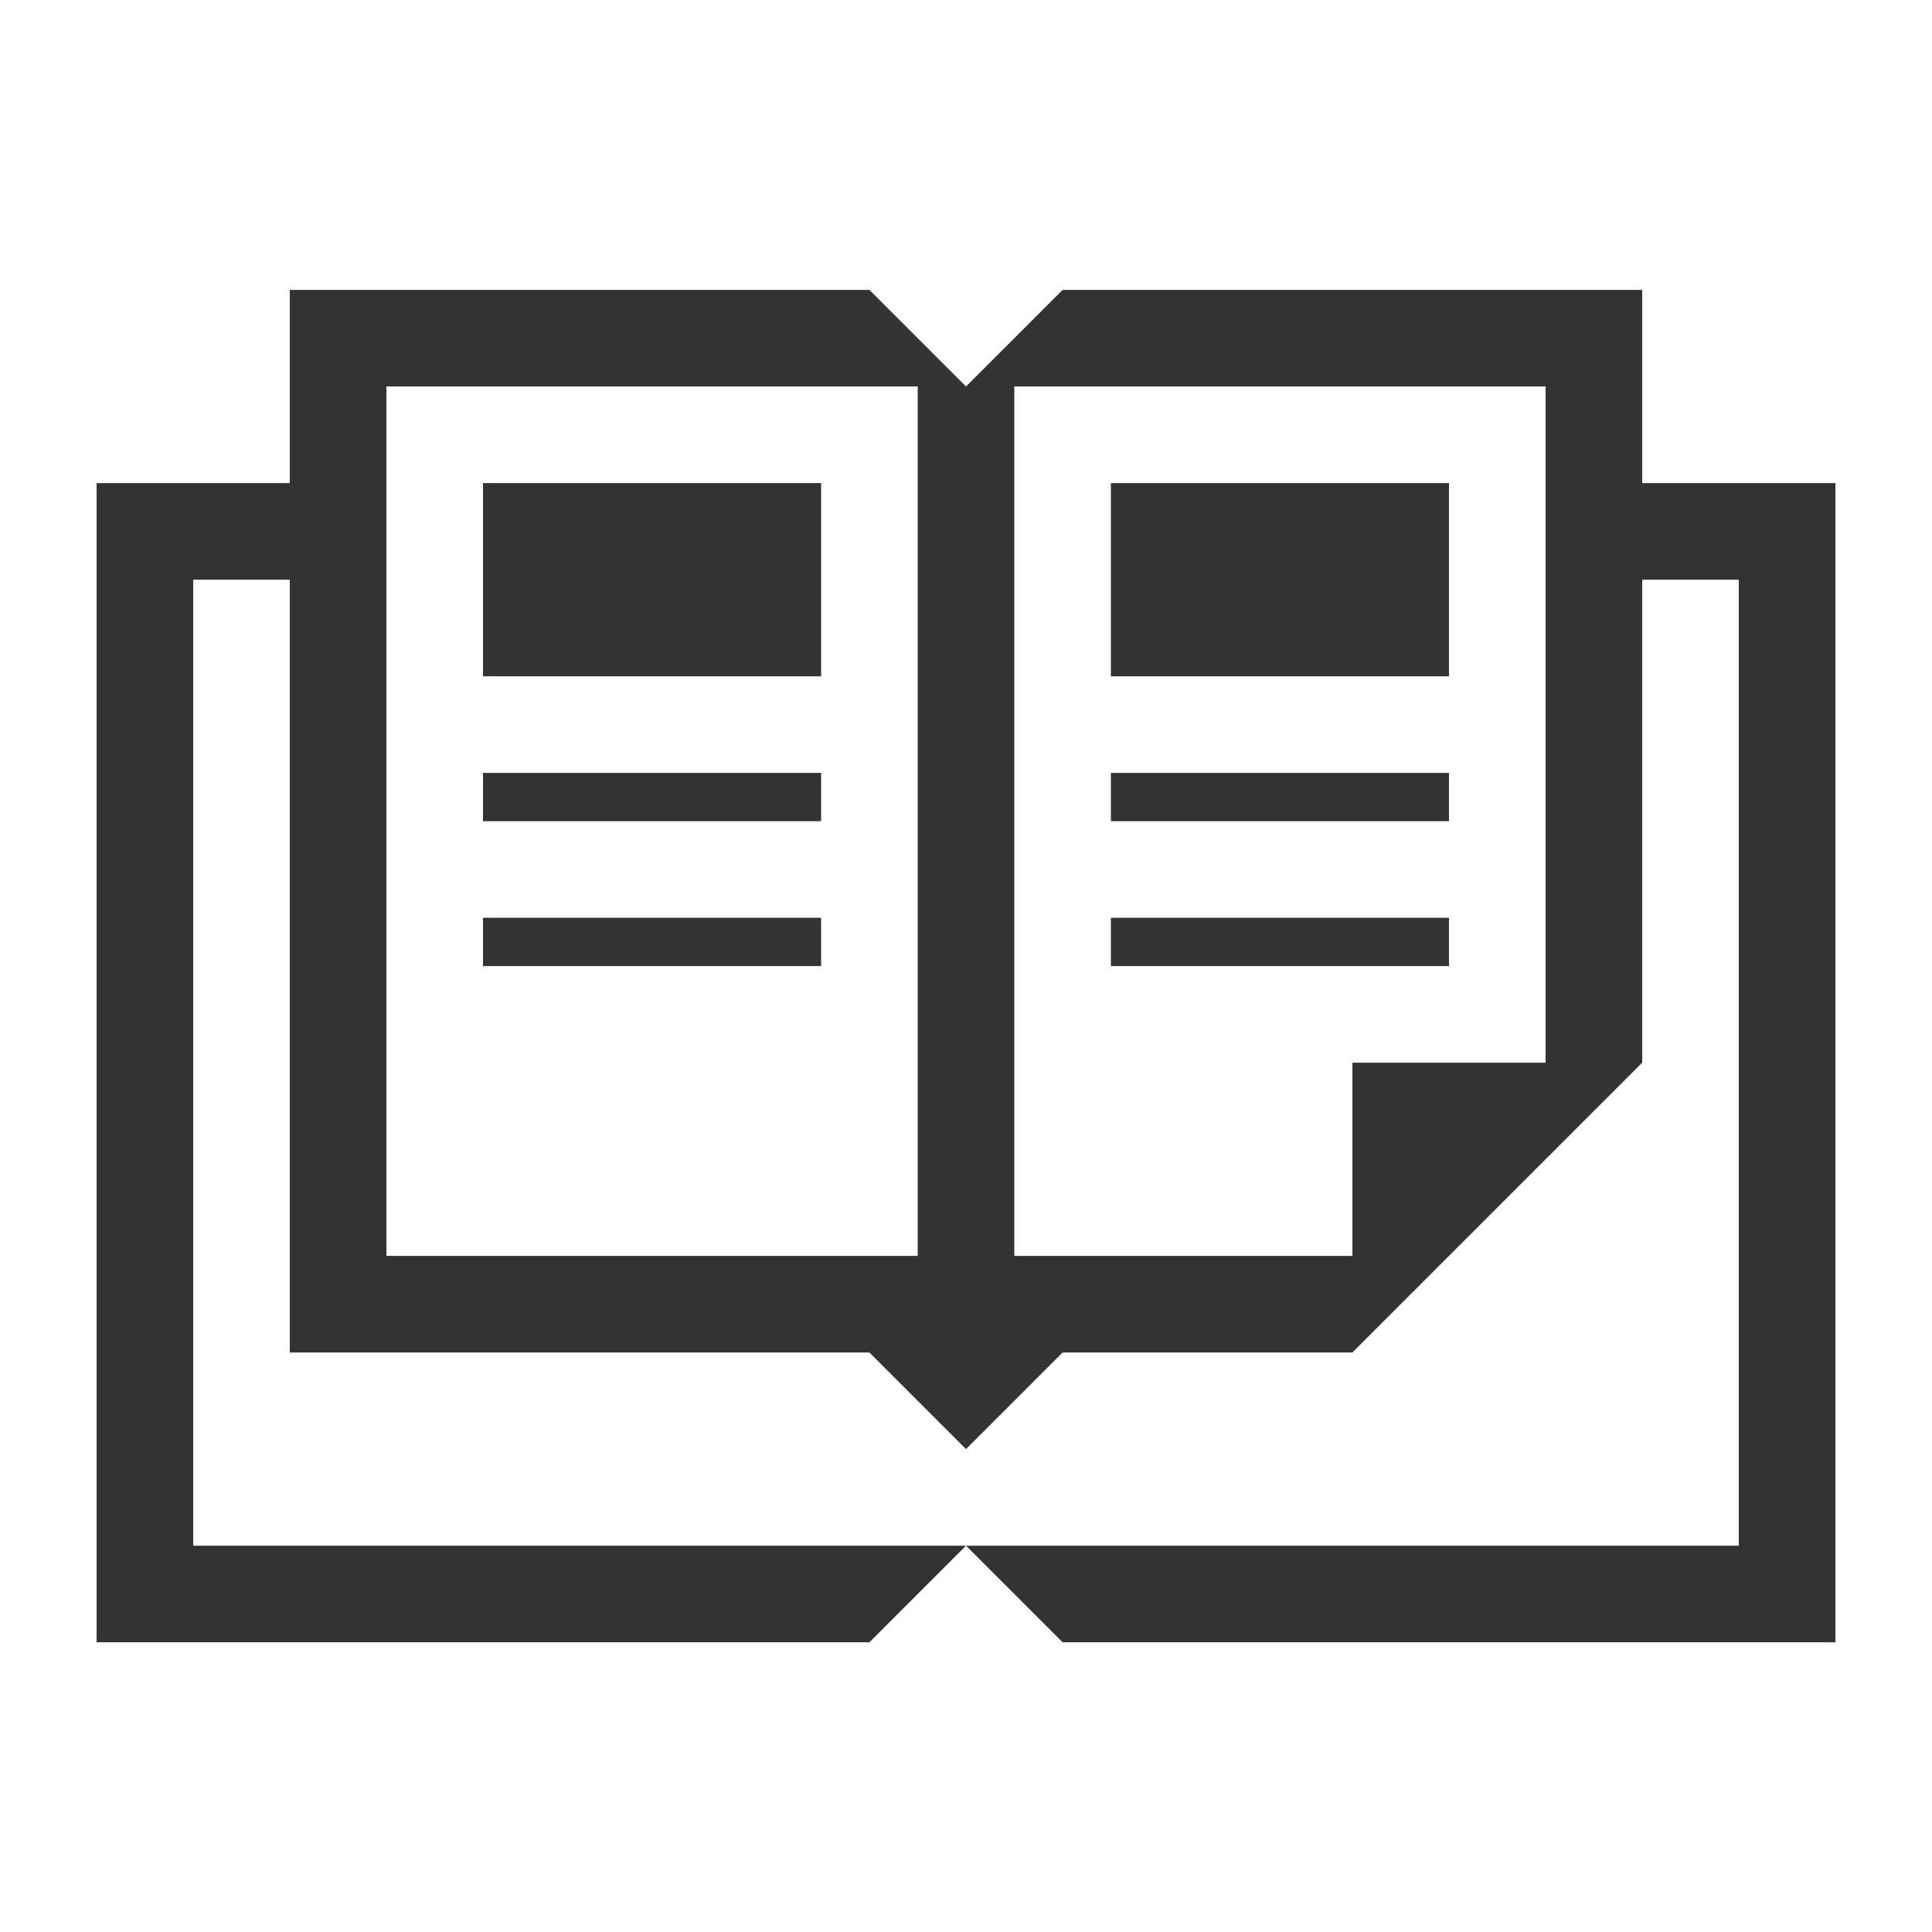 <svg xmlns="http://www.w3.org/2000/svg" width="40" height="40" viewBox="0 0 40 40">
  <g id="Group_1267" data-name="Group 1267" transform="translate(9513 14333)">
    <rect id="Rectangle_1033" data-name="Rectangle 1033" width="40" height="40" transform="translate(-9513 -14333)" opacity="0"/>
    <path id="Union_10" data-name="Union 10" d="M34,28H20l-2-2-2,2V26H34V6H32V4h4V28ZM2,28V26H16v2ZM0,28V4H4V6H2V28Zm16-6H4V0H16l2,2,2-2H32V16l-6,6v0H20l-2,2Zm3-2h7V16h4V2H19Zm-2,0V2H6V20Zm4-6V13h7v1ZM8,14V13h7v1Zm13-3V10h7v1ZM8,11V10h7v1ZM21,8V4h7V8ZM8,8V4h7V8Z" transform="translate(-9511 -14326.998)" fill="#333"/>
  </g>
</svg>
